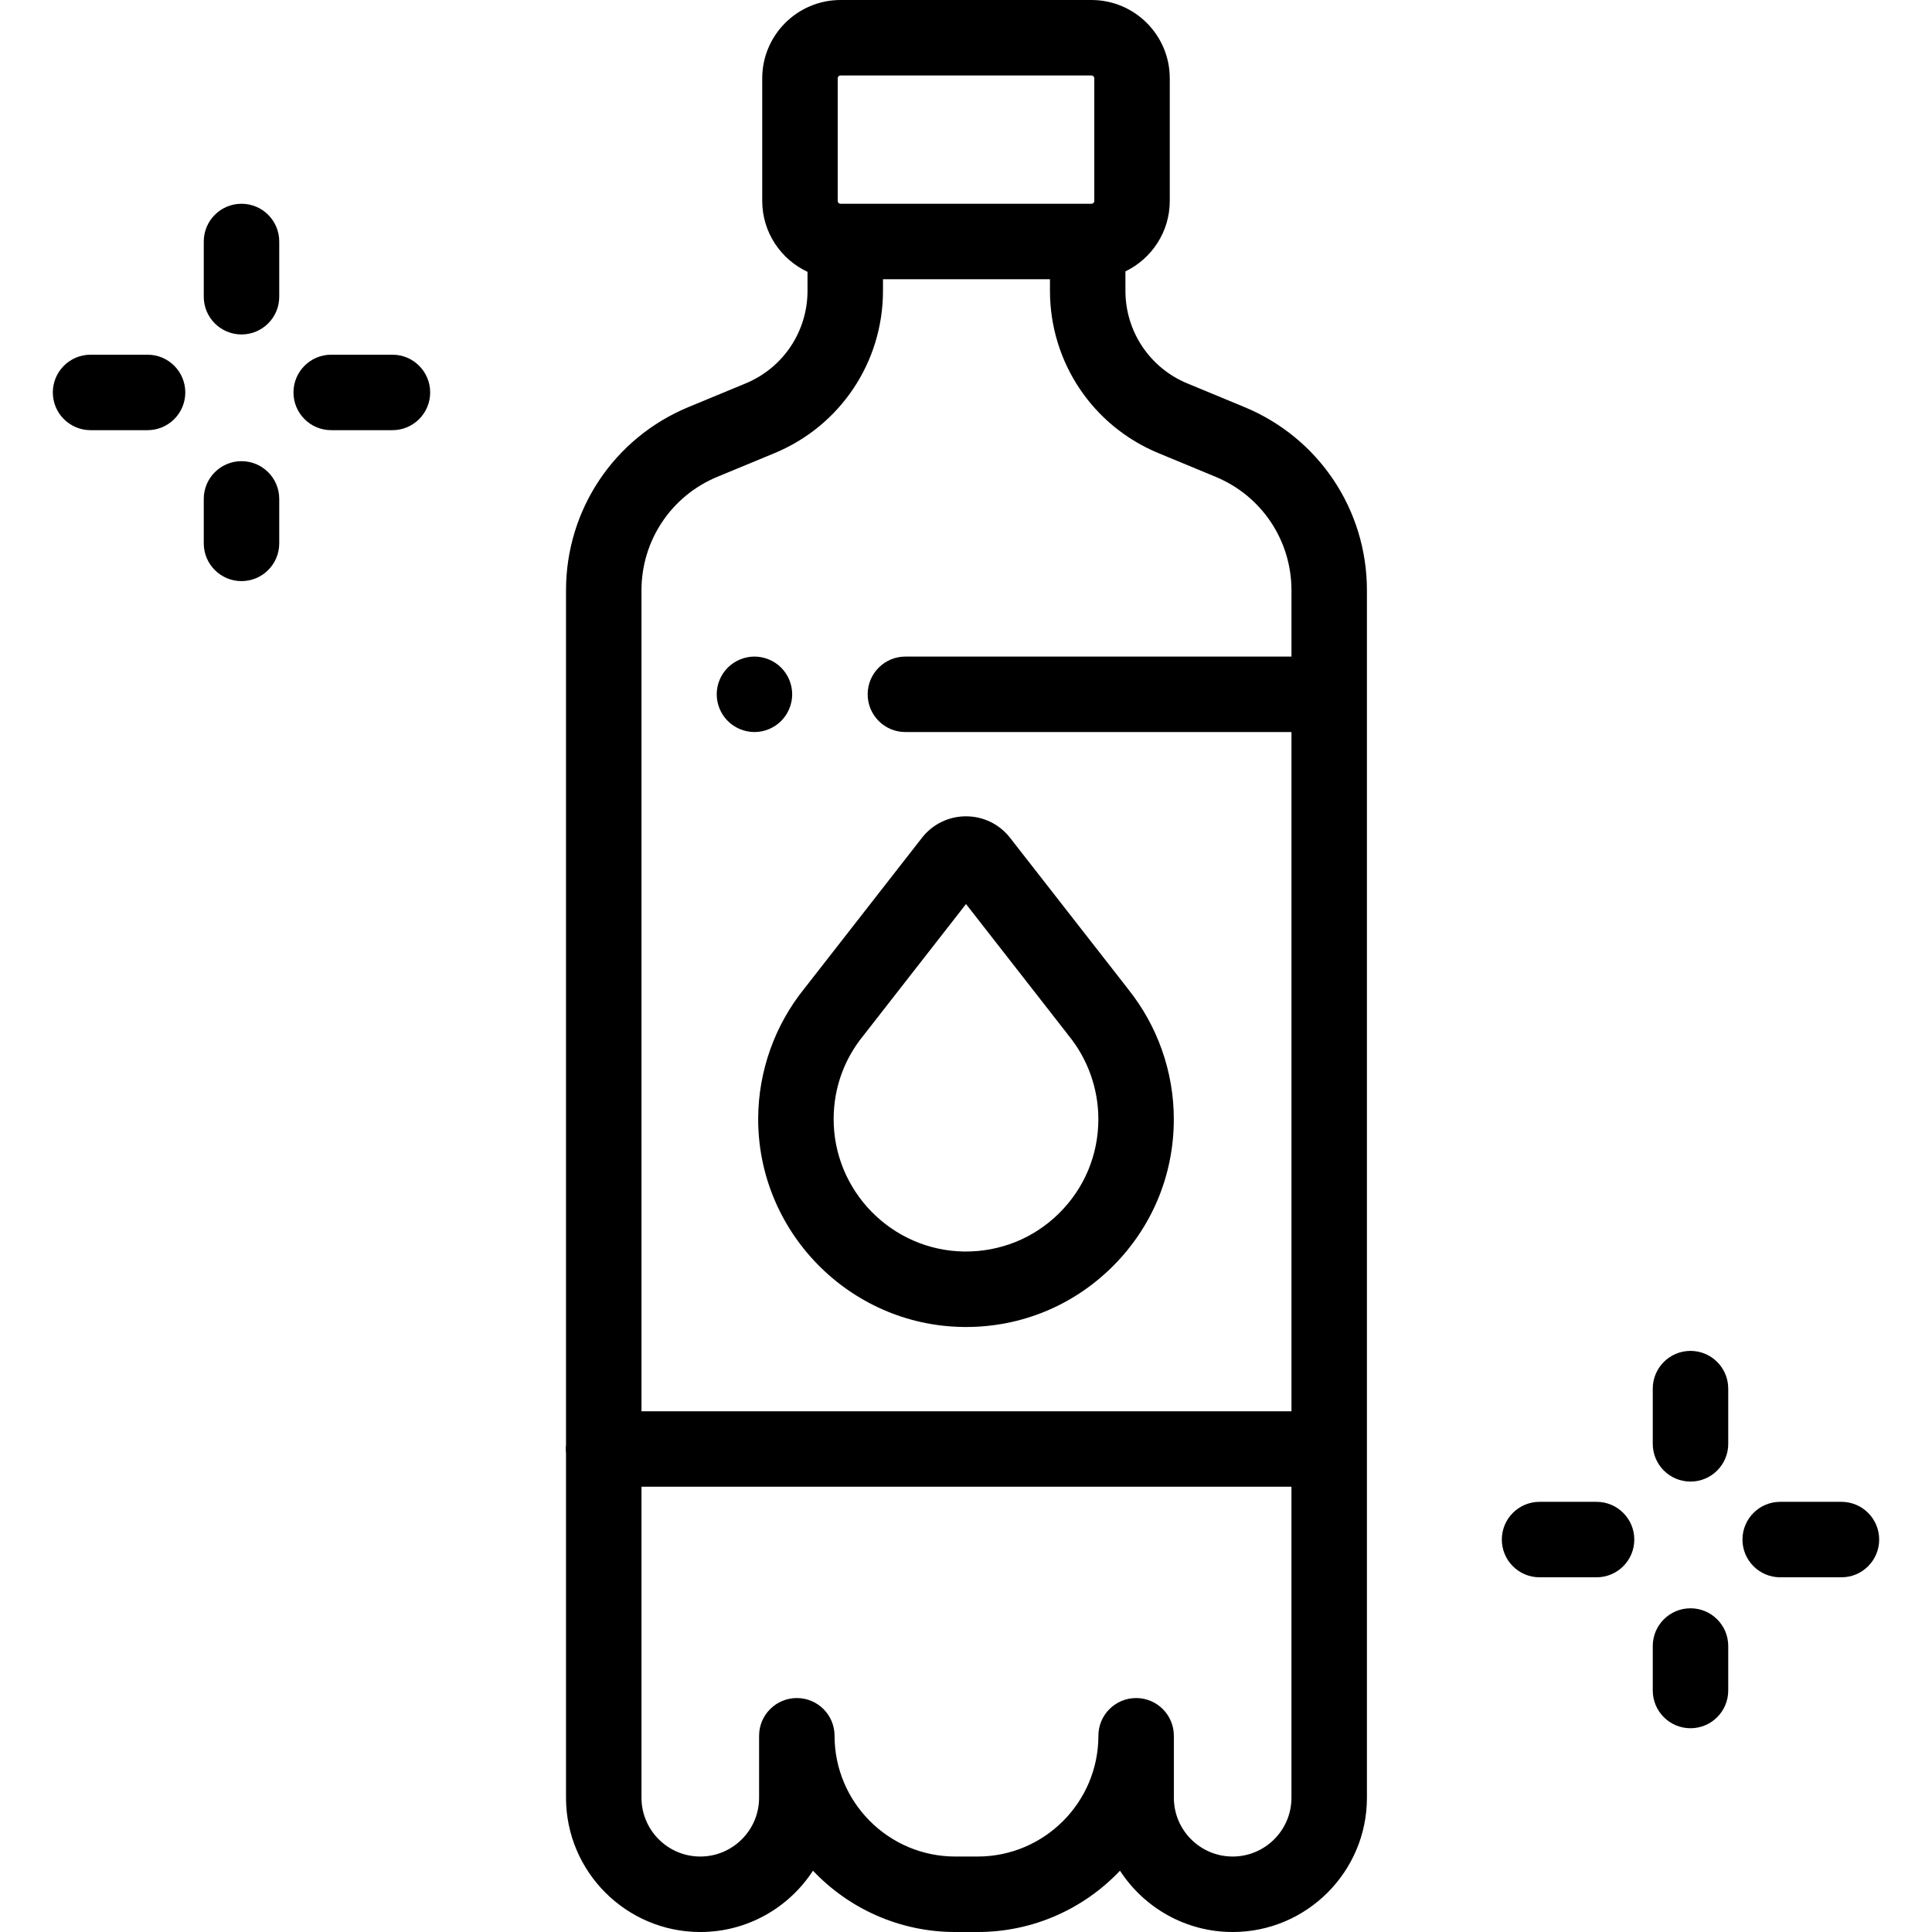 <svg height="512pt" viewBox="-14 0 512 512" width="512pt" xmlns="http://www.w3.org/2000/svg"><path d="m315.801 107.883-15.137-6.27c-9.973-4.129-16.414-13.77-16.414-24.562v-5.133c6.941-3.359 11.75-10.453 11.75-18.668v-32.5c0-11.441-9.309-20.75-20.75-20.75h-66.5c-11.441 0-20.75 9.309-20.75 20.75v32.5c0 8.312 4.926 15.48 12 18.789v5.012c0 10.793-6.441 20.434-16.414 24.562l-15.137 6.266c-19.711 8.164-32.449 27.227-32.449 48.559v226.469c-.039.359-.062.723-.062 1.094s.023.734.062 1.094v91.324c0 19.617 15.965 35.582 35.586 35.582 12.496 0 23.508-6.477 29.859-16.246 9.48 10 22.887 16.246 37.723 16.246h5.918c14.836 0 28.242-6.246 37.723-16.246 6.352 9.77 17.363 16.246 29.859 16.246 19.617 0 35.582-15.965 35.582-35.582v-319.98c0-21.332-12.738-40.395-32.449-48.555zm-107.801-87.133c0-.414.336-.75.75-.75h66.5c.414 0 .75.336.75.75v32.5c0 .414-.336.75-.75.75h-66.5c-.414 0-.75-.336-.75-.75zm-52 135.688c0-13.215 7.891-25.023 20.102-30.078l15.137-6.266c17.473-7.238 28.762-24.133 28.762-43.043v-3.051h44.25v3.051c0 18.91 11.289 35.805 28.766 43.043l15.133 6.266c12.211 5.059 20.102 16.863 20.102 30.078v17.562h-102.312c-5.523 0-10 4.477-10 10s4.477 10 10 10h102.312v180h-172.25zm156.668 335.562c-8.594 0-15.582-6.988-15.582-15.582v-16.418c0-5.523-4.48-10-10-10-5.523 0-10 4.477-10 10 0 17.645-14.355 32-32 32h-5.918c-17.645 0-32-14.355-32-32 0-5.523-4.477-10-10-10-5.52 0-10 4.477-10 10v16.418c0 8.594-6.988 15.582-15.586 15.582-8.594 0-15.582-6.988-15.582-15.582v-82.418h172.25v82.418c0 8.594-6.988 15.582-15.582 15.582zm0 0"/><path d="m284.934 262.094c-.082-.117-.168-.23-.258-.348l-31-39.719c-2.828-3.617-7.082-5.695-11.676-5.695-4.594.004-8.848 2.078-11.676 5.699l-31.168 39.953c-.012.016-.023.031-.039.047-7.777 9.645-12.105 21.77-12.191 34.172-.207 30.164 24.148 55.043 54.301 55.457.262.004.52.008.785.008 14.566 0 28.273-5.617 38.66-15.863 10.578-10.434 16.402-24.359 16.402-39.215 0-12.531-4.305-24.75-12.141-34.496zm-18.305 59.473c-6.734 6.641-15.629 10.203-25.129 10.098-19.195-.266-34.707-16.109-34.574-35.324.055-8.07 2.777-15.641 7.871-21.887.098-.117.191-.242.281-.363l26.926-34.512 26.5 33.953c.172.25.355.5.555.738 5.168 6.258 8.016 14.184 8.016 22.32 0 9.461-3.711 18.332-10.445 24.977zm0 0"/><path d="m195.938 184c0-2.629-1.066-5.211-2.93-7.07-1.859-1.859-4.438-2.93-7.07-2.93-2.637 0-5.207 1.07-7.066 2.93-1.871 1.859-2.934 4.441-2.934 7.07s1.062 5.211 2.934 7.07c1.859 1.859 4.438 2.93 7.066 2.93 2.633 0 5.203-1.07 7.07-2.93 1.863-1.859 2.93-4.441 2.93-7.07zm0 0"/><path d="m90 94h-16.227c-5.52 0-10 4.477-10 10s4.48 10 10 10h16.227c5.523 0 10-4.477 10-10s-4.477-10-10-10zm0 0"/><path d="m25.105 94h-15.105c-5.523 0-10 4.477-10 10s4.477 10 10 10h15.105c5.523 0 10-4.477 10-10s-4.477-10-10-10zm0 0"/><path d="m50 54c-5.523 0-10 4.477-10 10v14.633c0 5.523 4.477 10 10 10s10-4.477 10-10v-14.633c0-5.523-4.477-10-10-10zm0 0"/><path d="m50 122.215c-5.523 0-10 4.48-10 10v11.785c0 5.523 4.477 10 10 10s10-4.477 10-10v-11.785c0-5.523-4.477-10-10-10zm0 0"/><path d="m474 398h-16.227c-5.52 0-10 4.477-10 10s4.48 10 10 10h16.227c5.523 0 10-4.477 10-10s-4.477-10-10-10zm0 0"/><path d="m409.105 398h-15.105c-5.523 0-10 4.477-10 10s4.477 10 10 10h15.105c5.523 0 10-4.477 10-10s-4.477-10-10-10zm0 0"/><path d="m434 358c-5.523 0-10 4.477-10 10v14.633c0 5.523 4.477 10 10 10s10-4.477 10-10v-14.633c0-5.523-4.477-10-10-10zm0 0"/><path d="m434 426.215c-5.523 0-10 4.48-10 10v11.785c0 5.523 4.477 10 10 10s10-4.477 10-10v-11.785c0-5.523-4.477-10-10-10zm0 0"/></svg>